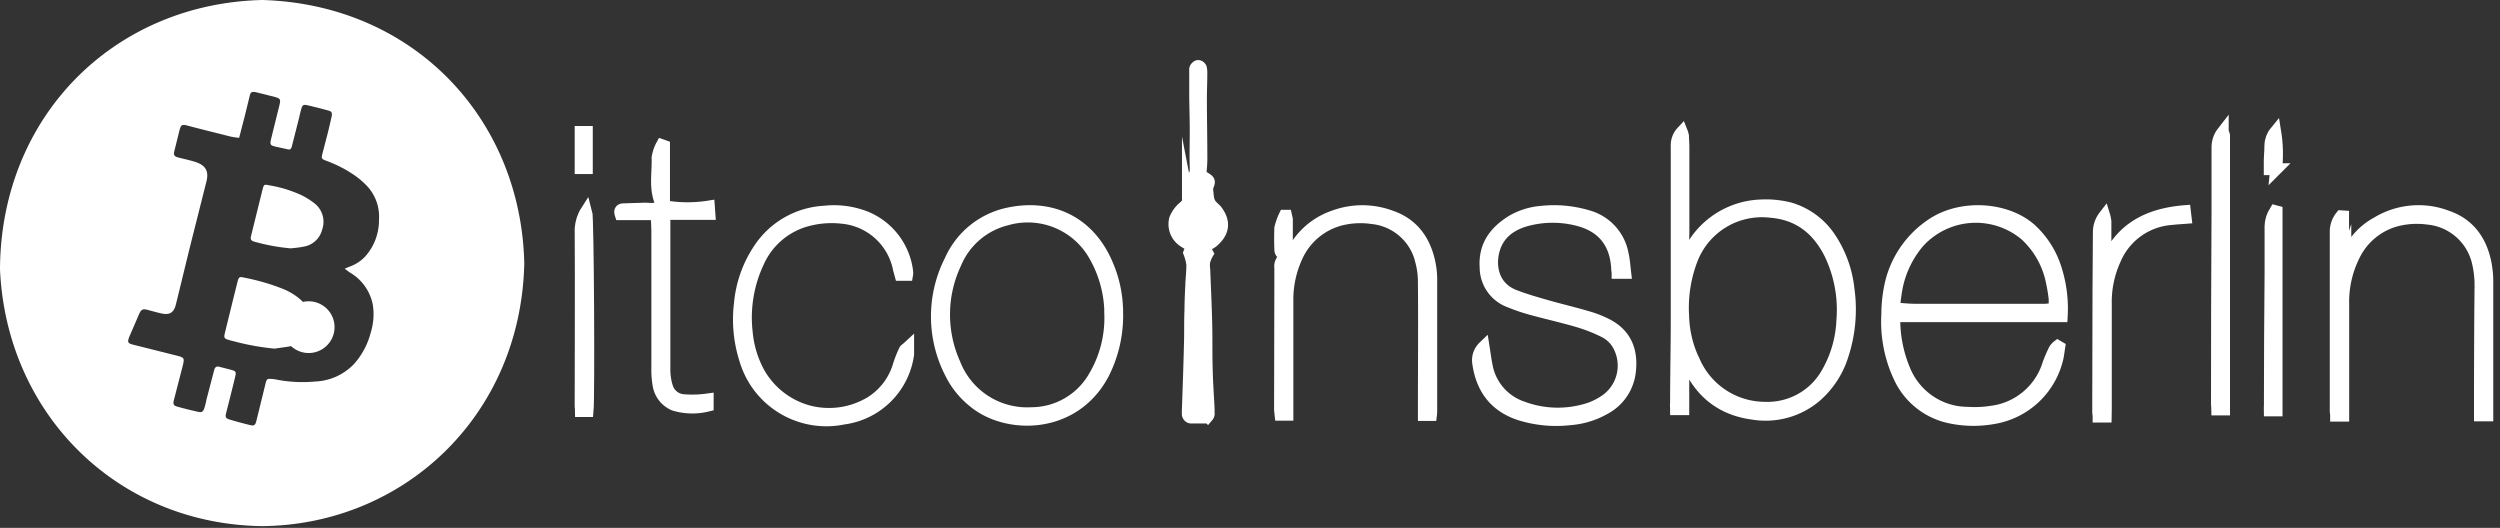 <svg xmlns="http://www.w3.org/2000/svg" width="189.45" height="40" viewBox="0 0 189.45 40"><rect x="0" y="0" width="189.45" height="40" fill="#333333" stroke="none"/><path fill="#fff" d="M19.87 39.87C8.93 39.73.5 31.43 0 20.42.05 8.79 8.66.26 19.89 0c11.5.35 19.59 9.02 19.84 19.95-.25 11.56-9.14 19.82-19.86 19.92zm-1.75-29.42c-.25-.04-.47-.06-.64-.1-1.07-.27-2.13-.53-3.19-.81-.52-.14-.57-.12-.71.42l-.34 1.38c-.12.43-.06.52.37.62.43.11.82.19 1.22.32.77.26 1.01.71.81 1.49l-.97 3.85c-.46 1.81-.89 3.63-1.34 5.45-.16.63-.47.82-1.11.68-.35-.08-.7-.18-1.04-.27-.35-.09-.47-.04-.63.3l-.73 1.69c-.19.47-.15.55.31.66l3.19.8c.67.17.68.18.51.86l-.65 2.52c-.08.3-.03.43.24.5.53.15 1.06.28 1.6.4.27.06.37 0 .47-.29.09-.28.13-.52.19-.77l.55-2.1c.06-.23.18-.32.41-.25l.82.21c.43.12.46.15.35.59-.21.89-.44 1.77-.66 2.65-.09.35-.07.44.24.54.53.16 1.06.3 1.59.43.27.06.36 0 .44-.29l.18-.73.53-2.16c.09-.33.13-.35.47-.32.13 0 .25.03.37.05.98.19 1.97.23 2.95.14a4.31 4.31 0 0 0 2.92-1.34 5.7 5.7 0 0 0 1.25-2.35c.22-.71.28-1.46.15-2.19a3.63 3.63 0 0 0-1.76-2.4l-.36-.27.33-.14c.48-.16.91-.44 1.25-.81a4.12 4.12 0 0 0 1.02-2.76 3.4 3.4 0 0 0-1.04-2.69 6.28 6.28 0 0 0-.79-.66 9.49 9.49 0 0 0-2.12-1.1c-.43-.16-.43-.18-.32-.62.23-.89.47-1.77.66-2.66.09-.37.05-.47-.25-.55-.52-.14-1.06-.28-1.59-.4-.28-.06-.36 0-.44.29-.08.28-.12.47-.18.73L22.14 11c-.09.36-.14.37-.49.28l-.74-.16c-.46-.11-.46-.17-.36-.62l.61-2.47c.13-.52.1-.56-.39-.7L19.45 7c-.37-.08-.47-.04-.54.32l-.37 1.51-.42 1.62zM90.12 19.15a.49.49 0 0 1 .03-.07c.24-.34.23-.37-.1-.58a4.32 4.32 0 0 1-.36-.22 1.55 1.55 0 0 1-.64-1.69c.14-.34.36-.65.65-.89.21-.19.38-.35.32-.66a.37.37 0 0 1 .05-.23.73.73 0 0 0 0-.8.32.32 0 0 1-.03-.27.3.3 0 0 1 .18-.2c.35-.18.4-.47.39-.82-.03-.94 0-1.88 0-2.82 0-.86-.03-1.72-.04-2.59V5.33a.28.28 0 0 1 .03-.18c.05-.07.13-.15.2-.15.09.01.16.07.2.15.03.12.04.25.04.37 0 .74-.04 1.48-.03 2.22 0 1.28.03 2.57.03 3.86.01.41 0 .83-.04 1.24-.06.26.06.51.29.63.38.24.38.26.22.67 0 .04-.06.1-.05.13.1.47 0 1 .42 1.38l.27.26c.7.89.6 1.69-.27 2.42-.1.07-.21.14-.32.19-.35.19-.35.23-.12.56l.07.13c-.11.19-.19.39-.25.6-.03.2-.03.4 0 .61.05 1.36.12 2.73.15 4.1.03 1.17 0 2.34.04 3.54.02.94.09 1.92.14 2.87v.38c.02.08-.01.17-.07.24a.25.25 0 0 1-.23.09h-.99a.24.24 0 0 1-.21-.08.27.27 0 0 1-.08-.22v-.19c.06-1.68.12-3.36.16-5.04.03-.87 0-1.73.04-2.6 0-.61.03-1.22.06-1.84.02-.61.09-1.1.08-1.64a3.8 3.8 0 0 0-.23-.88z"/><path fill="none" stroke="#fff" stroke-miterlimit="50" stroke-width=".9" d="M90.12 19.15a.49.49 0 0 1 .03-.07c.24-.34.23-.37-.1-.58a4.32 4.32 0 0 1-.36-.22 1.55 1.55 0 0 1-.64-1.69c.14-.34.36-.65.65-.89.21-.19.38-.35.32-.66a.37.37 0 0 1 .05-.23.73.73 0 0 0 0-.8.32.32 0 0 1-.03-.27.3.3 0 0 1 .18-.2c.35-.18.4-.47.39-.82-.03-.94 0-1.88 0-2.82 0-.86-.03-1.72-.04-2.59V5.33a.28.28 0 0 1 .03-.18c.05-.07.13-.15.2-.15.09.01.16.07.2.15.03.12.04.25.04.37 0 .74-.04 1.48-.03 2.22 0 1.28.03 2.57.03 3.86.01.41 0 .83-.04 1.24-.06.26.06.51.29.63.38.24.38.26.22.67 0 .04-.06.1-.05.13.1.47 0 1 .42 1.38l.27.26c.7.89.6 1.69-.27 2.42-.1.07-.21.14-.32.19-.35.19-.35.23-.12.56l.07.13c-.11.19-.19.39-.25.6-.03.2-.03.4 0 .61.05 1.36.12 2.73.15 4.1.03 1.17 0 2.34.04 3.54.02.94.09 1.92.14 2.87v.38c.02.08-.01.17-.07.24a.25.25 0 0 1-.23.09h-.99a.24.24 0 0 1-.21-.08.27.27 0 0 1-.08-.22v-.19c.06-1.68.12-3.36.16-5.04.03-.87 0-1.73.04-2.6 0-.61.03-1.22.06-1.84.02-.61.09-1.1.08-1.64a3.8 3.8 0 0 0-.23-.88z"/><path fill="#fff" d="M127.56 26.98v4.03h-.55c0-.15-.02-.3 0-.47 0-2.09.05-4.19.05-6.28V11.09c-.02-.4.12-.8.39-1.09.04.1.07.2.09.31 0 .27.03.53.03.8v6.38c0 .63-.05 1.25-.06 1.87.01.18.03.35.06.53h.09l.09-.21a6.3 6.3 0 0 1 5.67-4.11c.74-.04 1.47.03 2.19.21a5.52 5.52 0 0 1 3 2.15 8.63 8.63 0 0 1 1.47 3.98c.24 1.7.08 3.44-.47 5.08a6.79 6.79 0 0 1-1.99 3.03 5.88 5.88 0 0 1-4.79 1.33c-2.5-.33-4.15-1.76-5.06-4.1l-.12-.28zm10.92 1.25a8.67 8.67 0 0 0 1.13-3.91 9.81 9.81 0 0 0-.93-5.09c-.94-1.87-2.38-3.01-4.5-3.18a5.69 5.69 0 0 0-5.98 3.63c-.51 1.35-.74 2.8-.65 4.25.03 1.22.32 2.41.86 3.5a5.86 5.86 0 0 0 5.32 3.47c1.96.08 3.8-.95 4.75-2.67z"/><path fill="none" stroke="#fff" stroke-miterlimit="50" stroke-width=".9" d="M127.56 26.98v4.03h-.55c0-.15-.02-.3 0-.47 0-2.09.05-4.19.05-6.28V11.09c-.02-.4.12-.8.39-1.09.04.1.07.2.09.31 0 .27.03.53.03.8v6.38c0 .63-.05 1.25-.06 1.87.01.18.03.35.06.53h.09l.09-.21a6.3 6.3 0 0 1 5.67-4.11c.74-.04 1.47.03 2.19.21a5.52 5.52 0 0 1 3 2.15 8.63 8.63 0 0 1 1.47 3.98c.24 1.7.08 3.44-.47 5.08a6.79 6.79 0 0 1-1.99 3.03 5.88 5.88 0 0 1-4.79 1.33c-2.5-.33-4.15-1.76-5.06-4.1l-.12-.28zm10.92 1.25a8.67 8.67 0 0 0 1.13-3.91 9.81 9.81 0 0 0-.93-5.09c-.94-1.87-2.38-3.01-4.5-3.18a5.69 5.69 0 0 0-5.98 3.63c-.51 1.35-.74 2.8-.65 4.25.03 1.22.32 2.41.86 3.5a5.86 5.86 0 0 0 5.32 3.47c1.96.08 3.8-.95 4.75-2.67z"/><path fill="#fff" d="M156.05 26.3c-.04.25-.07.52-.12.77a5.98 5.98 0 0 1-4.95 4.63 8.5 8.5 0 0 1-3.18-.06 5.45 5.45 0 0 1-3.85-3.03 9.87 9.87 0 0 1-.93-4.81c0-.82.1-1.64.29-2.43a7.43 7.43 0 0 1 3.06-4.35c2.24-1.53 5.67-1.28 7.51.35a6.8 6.8 0 0 1 1.93 3.08 9.9 9.9 0 0 1 .43 3.51H143.6l-.05.24c0 1.29.25 2.57.74 3.76.78 2 2.69 3.32 4.83 3.32.62.04 1.25.01 1.87-.09a5.17 5.17 0 0 0 4.24-3.63c.14-.37.29-.73.47-1.08.06-.09.14-.18.23-.25zm-.35-2.91v-.76c-.05-.4-.11-.81-.2-1.21a6.58 6.58 0 0 0-2-3.61 5.85 5.85 0 0 0-8.12.56 7.56 7.56 0 0 0-1.73 3.95c-.06.34-.08.67-.13 1.05.58.04 1.1.1 1.61.1h9.72c.26.01.52-.04.85-.08z"/><path fill="none" stroke="#fff" stroke-miterlimit="50" stroke-width=".9" d="M156.05 26.3c-.04.25-.07.52-.12.77a5.98 5.98 0 0 1-4.95 4.63 8.5 8.5 0 0 1-3.18-.06 5.45 5.45 0 0 1-3.85-3.03 9.87 9.87 0 0 1-.93-4.81c0-.82.1-1.64.29-2.43a7.43 7.43 0 0 1 3.06-4.35c2.24-1.53 5.67-1.28 7.51.35a6.8 6.8 0 0 1 1.93 3.08 9.9 9.9 0 0 1 .43 3.51H143.6l-.05.24c0 1.29.25 2.57.74 3.76.78 2 2.69 3.32 4.83 3.32.62.04 1.25.01 1.87-.09a5.17 5.17 0 0 0 4.24-3.63c.14-.37.29-.73.47-1.08.06-.09.14-.18.23-.25zm-.35-2.91v-.76c-.05-.4-.11-.81-.2-1.21a6.58 6.58 0 0 0-2-3.61 5.85 5.85 0 0 0-8.12.56 7.56 7.56 0 0 0-1.73 3.95c-.06.34-.08.67-.13 1.05.58.04 1.1.1 1.61.1h9.72c.26.01.52-.04.85-.08z"/><path fill="#fff" d="M112.43 26.29c.08.5.13.93.22 1.37a4.08 4.08 0 0 0 2.75 3.21c1.6.59 3.35.63 4.98.11.49-.16.95-.4 1.37-.7a3.21 3.21 0 0 0 .99-3.93 2.5 2.5 0 0 0-1.18-1.22c-.62-.31-1.26-.56-1.92-.76-1.21-.36-2.45-.63-3.67-.97-.55-.15-1.08-.34-1.6-.55a2.77 2.77 0 0 1-1.79-2.6c-.11-1.63.71-2.71 2.01-3.51.69-.4 1.45-.63 2.23-.69a8.94 8.94 0 0 1 3.49.32 3.68 3.68 0 0 1 2.66 2.9c.1.44.13.9.19 1.41h-.58c0-.1-.03-.19-.03-.28-.09-2.01-1.11-3.28-3.07-3.75a7.65 7.65 0 0 0-3.86.06c-1.18.34-2.09 1.02-2.43 2.27-.33 1.25-.02 2.81 1.57 3.42.77.3 1.57.53 2.37.76 1.05.3 2.12.55 3.17.86.5.14.98.33 1.44.56 1.44.73 1.95 1.96 1.78 3.53a3.63 3.63 0 0 1-1.92 2.86c-.81.46-1.7.73-2.63.8a9.24 9.24 0 0 1-3.73-.34c-1.91-.6-2.94-1.94-3.22-3.9a1.4 1.4 0 0 1 .41-1.24z"/><path fill="none" stroke="#fff" stroke-miterlimit="50" stroke-width=".9" d="M112.43 26.29c.08.5.13.93.22 1.37a4.08 4.08 0 0 0 2.75 3.21c1.6.59 3.35.63 4.98.11.49-.16.95-.4 1.37-.7a3.21 3.21 0 0 0 .99-3.93 2.5 2.5 0 0 0-1.18-1.22c-.62-.31-1.26-.56-1.92-.76-1.21-.36-2.45-.63-3.67-.97-.55-.15-1.08-.34-1.6-.55a2.77 2.77 0 0 1-1.79-2.6c-.11-1.63.71-2.71 2.01-3.51.69-.4 1.45-.63 2.23-.69a8.94 8.94 0 0 1 3.49.32 3.68 3.68 0 0 1 2.66 2.9c.1.44.13.9.19 1.41h-.58c0-.1-.03-.19-.03-.28-.09-2.01-1.11-3.28-3.07-3.75a7.65 7.65 0 0 0-3.86.06c-1.18.34-2.09 1.02-2.43 2.27-.33 1.25-.02 2.81 1.57 3.42.77.3 1.57.53 2.37.76 1.05.3 2.12.55 3.17.86.5.14.98.33 1.44.56 1.44.73 1.95 1.96 1.78 3.53a3.63 3.63 0 0 1-1.92 2.86c-.81.46-1.7.73-2.63.8a9.24 9.24 0 0 1-3.73-.34c-1.91-.6-2.94-1.94-3.22-3.9a1.4 1.4 0 0 1 .41-1.24z"/><path fill="#fff" d="M84.66 23.71a9.72 9.72 0 0 1-1.04 4.59c-2.21 4.22-7.3 4.22-9.8 2.17a6.4 6.4 0 0 1-1.81-2.26 9.36 9.36 0 0 1 .02-8.5 6.2 6.2 0 0 1 4.2-3.49c3.27-.77 6.27.47 7.69 3.86.49 1.15.74 2.38.74 3.63zm-.52.28a9 9 0 0 0-1.23-4.69 5.81 5.81 0 0 0-6.65-2.66 5.67 5.67 0 0 0-3.85 3.32 9.09 9.09 0 0 0-.07 7.6 5.9 5.9 0 0 0 5.84 3.75 5.5 5.5 0 0 0 4.72-2.73A8.69 8.69 0 0 0 84.14 24z"/><path fill="none" stroke="#fff" stroke-miterlimit="50" stroke-width=".9" d="M84.66 23.71a9.72 9.72 0 0 1-1.04 4.59c-2.21 4.22-7.3 4.22-9.8 2.17a6.4 6.4 0 0 1-1.81-2.26 9.36 9.36 0 0 1 .02-8.5 6.2 6.2 0 0 1 4.2-3.49c3.27-.77 6.27.47 7.69 3.86.49 1.15.74 2.38.74 3.63zm-.52.28a9 9 0 0 0-1.23-4.69 5.81 5.81 0 0 0-6.65-2.66 5.67 5.67 0 0 0-3.85 3.32 9.09 9.09 0 0 0-.07 7.6 5.9 5.9 0 0 0 5.84 3.75 5.5 5.5 0 0 0 4.72-2.73A8.69 8.69 0 0 0 84.14 24z"/><path fill="#fff" d="M177.56 16.4v3.52h.07c.04-.06.08-.12.1-.18a5.07 5.07 0 0 1 2.4-2.86 6.06 6.06 0 0 1 5.34-.47c1.64.57 2.54 1.84 2.88 3.51.09.46.14.94.14 1.41v10.15h-.56v-.47c0-3.07.01-6.14.04-9.21a7.56 7.56 0 0 0-.22-2.01 4.3 4.3 0 0 0-3.77-3.22 6.18 6.18 0 0 0-2.42.15 5 5 0 0 0-3.16 2.63 7.86 7.86 0 0 0-.83 3.69V31.5h-.54c0-.14-.03-.26-.03-.38v-9.58-4.06c.02-.4.16-.78.41-1.09z"/><path fill="none" stroke="#fff" stroke-miterlimit="50" stroke-width=".9" d="M177.56 16.4v3.52h.07c.04-.06.08-.12.1-.18a5.07 5.07 0 0 1 2.4-2.86 6.06 6.06 0 0 1 5.34-.47c1.64.57 2.54 1.84 2.88 3.51.09.46.14.94.14 1.41v10.15h-.56v-.47c0-3.07.01-6.14.04-9.21a7.56 7.56 0 0 0-.22-2.01 4.3 4.3 0 0 0-3.77-3.22 6.18 6.18 0 0 0-2.42.15 5 5 0 0 0-3.16 2.63 7.86 7.86 0 0 0-.83 3.69V31.5h-.54c0-.14-.03-.26-.03-.38v-9.58-4.06c.02-.4.16-.78.41-1.09z"/><path fill="#fff" d="M97.56 31.43h-.52l-.04-.36.02-9.73V20.3a.79.79 0 0 1 .23-.68.21.21 0 0 0 .1-.21.22.22 0 0 0-.14-.18c-.18-.09-.19-.23-.19-.39-.02-.52-.02-1.04 0-1.56.08-.32.19-.64.33-.93h.11l.06.27v3.2h.1a.64.64 0 0 0 .08-.14 5.5 5.5 0 0 1 3.35-3.28 6.2 6.2 0 0 1 4.37 0c1.68.58 2.58 1.88 2.92 3.58.09.45.13.9.12 1.36v9.68c0 .13 0 .27-.02.43h-.54v-.47c0-3.21.03-6.42 0-9.63 0-.52-.07-1.04-.2-1.54a4.24 4.24 0 0 0-3.7-3.28 6.2 6.2 0 0 0-2.06.04 5.02 5.02 0 0 0-3.69 2.93 7.74 7.74 0 0 0-.69 3.29V31.43z"/><path fill="none" stroke="#fff" stroke-miterlimit="50" stroke-width=".9" d="M97.56 31.43h-.52l-.04-.36.02-9.73V20.3a.79.79 0 0 1 .23-.68.21.21 0 0 0 .1-.21.22.22 0 0 0-.14-.18c-.18-.09-.19-.23-.19-.39-.02-.52-.02-1.04 0-1.56.08-.32.19-.64.33-.93h.11l.06.27v3.2h.1a.64.64 0 0 0 .08-.14 5.5 5.5 0 0 1 3.35-3.28 6.2 6.2 0 0 1 4.37 0c1.68.58 2.58 1.88 2.92 3.58.09.45.13.9.12 1.36v9.68c0 .13 0 .27-.02.43h-.54v-.47c0-3.21.03-6.42 0-9.63 0-.52-.07-1.04-.2-1.54a4.24 4.24 0 0 0-3.7-3.28 6.2 6.2 0 0 0-2.06.04 5.02 5.02 0 0 0-3.69 2.93 7.74 7.74 0 0 0-.69 3.29V31.43z"/><path fill="#fff" d="M68.74 20.83h-.5l-.12-.44a4.83 4.83 0 0 0-4.34-3.89c-1-.11-2.02 0-2.97.31a5.65 5.65 0 0 0-3.35 3.06 9.88 9.88 0 0 0-.87 5.33c.1 1.1.43 2.17.97 3.13a6.17 6.17 0 0 0 3.76 2.85c1.59.4 3.26.15 4.66-.69a4.95 4.95 0 0 0 2.15-2.88c.12-.36.26-.71.42-1.05.04-.08.14-.13.27-.25v.54a5.7 5.7 0 0 1-4.9 4.87 6.41 6.41 0 0 1-7.46-4.51 9.93 9.93 0 0 1-.39-4.2 8.81 8.81 0 0 1 1.43-4.09 6.33 6.33 0 0 1 4.99-2.88 6.57 6.57 0 0 1 3.1.41 5.12 5.12 0 0 1 3.16 4.15.9.9 0 0 1-.01.23z"/><path fill="none" stroke="#fff" stroke-miterlimit="50" stroke-width=".9" d="M68.74 20.83h-.5l-.12-.44a4.83 4.83 0 0 0-4.34-3.89c-1-.11-2.02 0-2.97.31a5.65 5.65 0 0 0-3.35 3.06 9.88 9.88 0 0 0-.87 5.33c.1 1.1.43 2.17.97 3.13a6.17 6.17 0 0 0 3.76 2.85c1.59.4 3.26.15 4.66-.69a4.95 4.95 0 0 0 2.15-2.88c.12-.36.26-.71.42-1.05.04-.08.14-.13.27-.25v.54a5.7 5.7 0 0 1-4.9 4.87 6.41 6.41 0 0 1-7.46-4.51 9.93 9.93 0 0 1-.39-4.2 8.81 8.81 0 0 1 1.43-4.09 6.33 6.33 0 0 1 4.99-2.88 6.57 6.57 0 0 1 3.1.41 5.12 5.12 0 0 1 3.16 4.15.9.9 0 0 1-.01.23z"/><path fill="#fff" d="M50.32 11.06v4.56c1.12.2 2.27.21 3.4.03l.04.56H50.4c-.03.13-.04.26-.05.39v11.51c.01.4.07.79.18 1.16.15.57.63.99 1.21 1.05a8.29 8.29 0 0 0 1.89-.05v.47c-.84.21-1.71.19-2.54-.06a1.97 1.97 0 0 1-1.19-1.54c-.07-.42-.1-.84-.09-1.27V17.63c0-.46-.03-.9-.05-1.4h-2.73c-.08-.25 0-.36.2-.37l1.63-.05c.25 0 .51.04.75 0 .36-.04.53-.26.41-.59-.4-1.07-.15-2.18-.19-3.28.06-.33.16-.65.32-.94z"/><path fill="none" stroke="#fff" stroke-miterlimit="50" stroke-width=".9" d="M50.32 11.06v4.56c1.12.2 2.27.21 3.4.03l.04.56H50.4c-.03.13-.04.26-.05.39v11.51c.01.4.07.79.18 1.16.15.57.63.99 1.21 1.05a8.29 8.29 0 0 0 1.89-.05v.47c-.84.21-1.71.19-2.54-.06a1.97 1.97 0 0 1-1.19-1.54c-.07-.42-.1-.84-.09-1.27V17.63c0-.46-.03-.9-.05-1.4h-2.73c-.08-.25 0-.36.2-.37l1.63-.05c.25 0 .51.04.75 0 .36-.04.53-.26.41-.59-.4-1.07-.15-2.18-.19-3.28.06-.33.16-.65.32-.94z"/><path fill="#fff" d="M159.57 31.57h-.54c0-.15-.03-.27-.03-.39l.02-9.11.03-4.48a2 2 0 0 1 .42-1.22c.04.13.06.27.08.41v2.08c-.01.36 0 .72.04 1.08 1.11-2.67 3.25-3.72 5.98-3.94l.06.51c-.39.03-.74.05-1.1.09a5.03 5.03 0 0 0-4.25 3.06 7.75 7.75 0 0 0-.7 3.39v7.88l-.01.64z"/><path fill="none" stroke="#fff" stroke-miterlimit="50" stroke-width=".9" d="M159.57 31.57h-.54c0-.15-.03-.27-.03-.39l.02-9.11.03-4.48a2 2 0 0 1 .42-1.22c.04.13.06.27.08.41v2.08c-.01.36 0 .72.04 1.08 1.11-2.67 3.25-3.72 5.98-3.94l.06.51c-.39.03-.74.05-1.1.09a5.03 5.03 0 0 0-4.25 3.06 7.75 7.75 0 0 0-.7 3.39v7.88l-.01.64z"/><path fill="#fff" d="M168.44 10c.05.08.08.17.1.26v20.77h-.51c0-.13-.03-.25-.03-.37 0-4.88.01-9.75.04-14.63v-4.91c.01-.41.15-.8.4-1.12z"/><path fill="none" stroke="#fff" stroke-miterlimit="50" stroke-width=".9" d="M168.44 10c.05.08.08.17.1.26v20.77h-.51c0-.13-.03-.25-.03-.37 0-4.88.01-9.75.04-14.63v-4.91c.01-.41.15-.8.4-1.12z"/><path fill="#fff" d="M44.53 31.15h-.5c0-.13-.03-.24-.03-.34 0-4.5.03-9 0-13.5.04-.47.18-.92.43-1.31.14.47.2 14.13.1 15.15z"/><path fill="none" stroke="#fff" stroke-miterlimit="50" stroke-width=".9" d="M44.53 31.15h-.5c0-.13-.03-.24-.03-.34 0-4.5.03-9 0-13.5.04-.47.18-.92.43-1.31.14.47.2 14.13.1 15.15z"/><path fill="#fff" d="M172.52 16.03V31.1h-.51c0-.15-.02-.29 0-.43 0-3.3.02-6.6.05-9.91v-3.63c.01-.41.14-.79.35-1.13z"/><path fill="none" stroke="#fff" stroke-miterlimit="50" stroke-width=".9" d="M172.52 16.03V31.1h-.51c0-.15-.02-.29 0-.43 0-3.3.02-6.6.05-9.91v-3.63c.01-.41.14-.79.35-1.13z"/><path fill="#fff" d="M44.47 10v2.74H44V10z"/><path fill="none" stroke="#fff" stroke-miterlimit="50" stroke-width=".9" d="M44.47 10v2.74H44V10z"/><path fill="#fff" d="M172.49 12.82H172v-.55c0-.42.05-.85.05-1.27.01-.37.14-.72.37-1 .15.93.17 1.88.07 2.82z"/><path fill="none" stroke="#fff" stroke-miterlimit="50" stroke-width=".9" d="M172.49 12.82H172v-.55c0-.42.05-.85.05-1.27.01-.37.14-.72.37-1 .15.93.17 1.88.07 2.82z"/><path fill="#fff" d="M20.82 26.42c-.97-.09-1.94-.26-2.88-.5-.21-.06-.43-.1-.63-.17-.31-.09-.35-.16-.28-.47l.64-2.61.32-1.28c.11-.43.16-.43.52-.35 1.04.2 2.07.5 3.05.9.52.23 1 .54 1.4.94a1.96 1.96 0 1 1-.9 3.35c-.41.08-.83.12-1.24.19zM22.03 18.82a14.7 14.7 0 0 1-2.8-.52c-.22-.06-.26-.21-.21-.4l.18-.73.69-2.79c.11-.42.12-.42.55-.33.85.14 1.67.4 2.45.76.35.18.68.39.98.63.58.48.79 1.26.54 1.97a1.73 1.73 0 0 1-1.4 1.28c-.33.07-.66.1-.98.13z"/></svg>